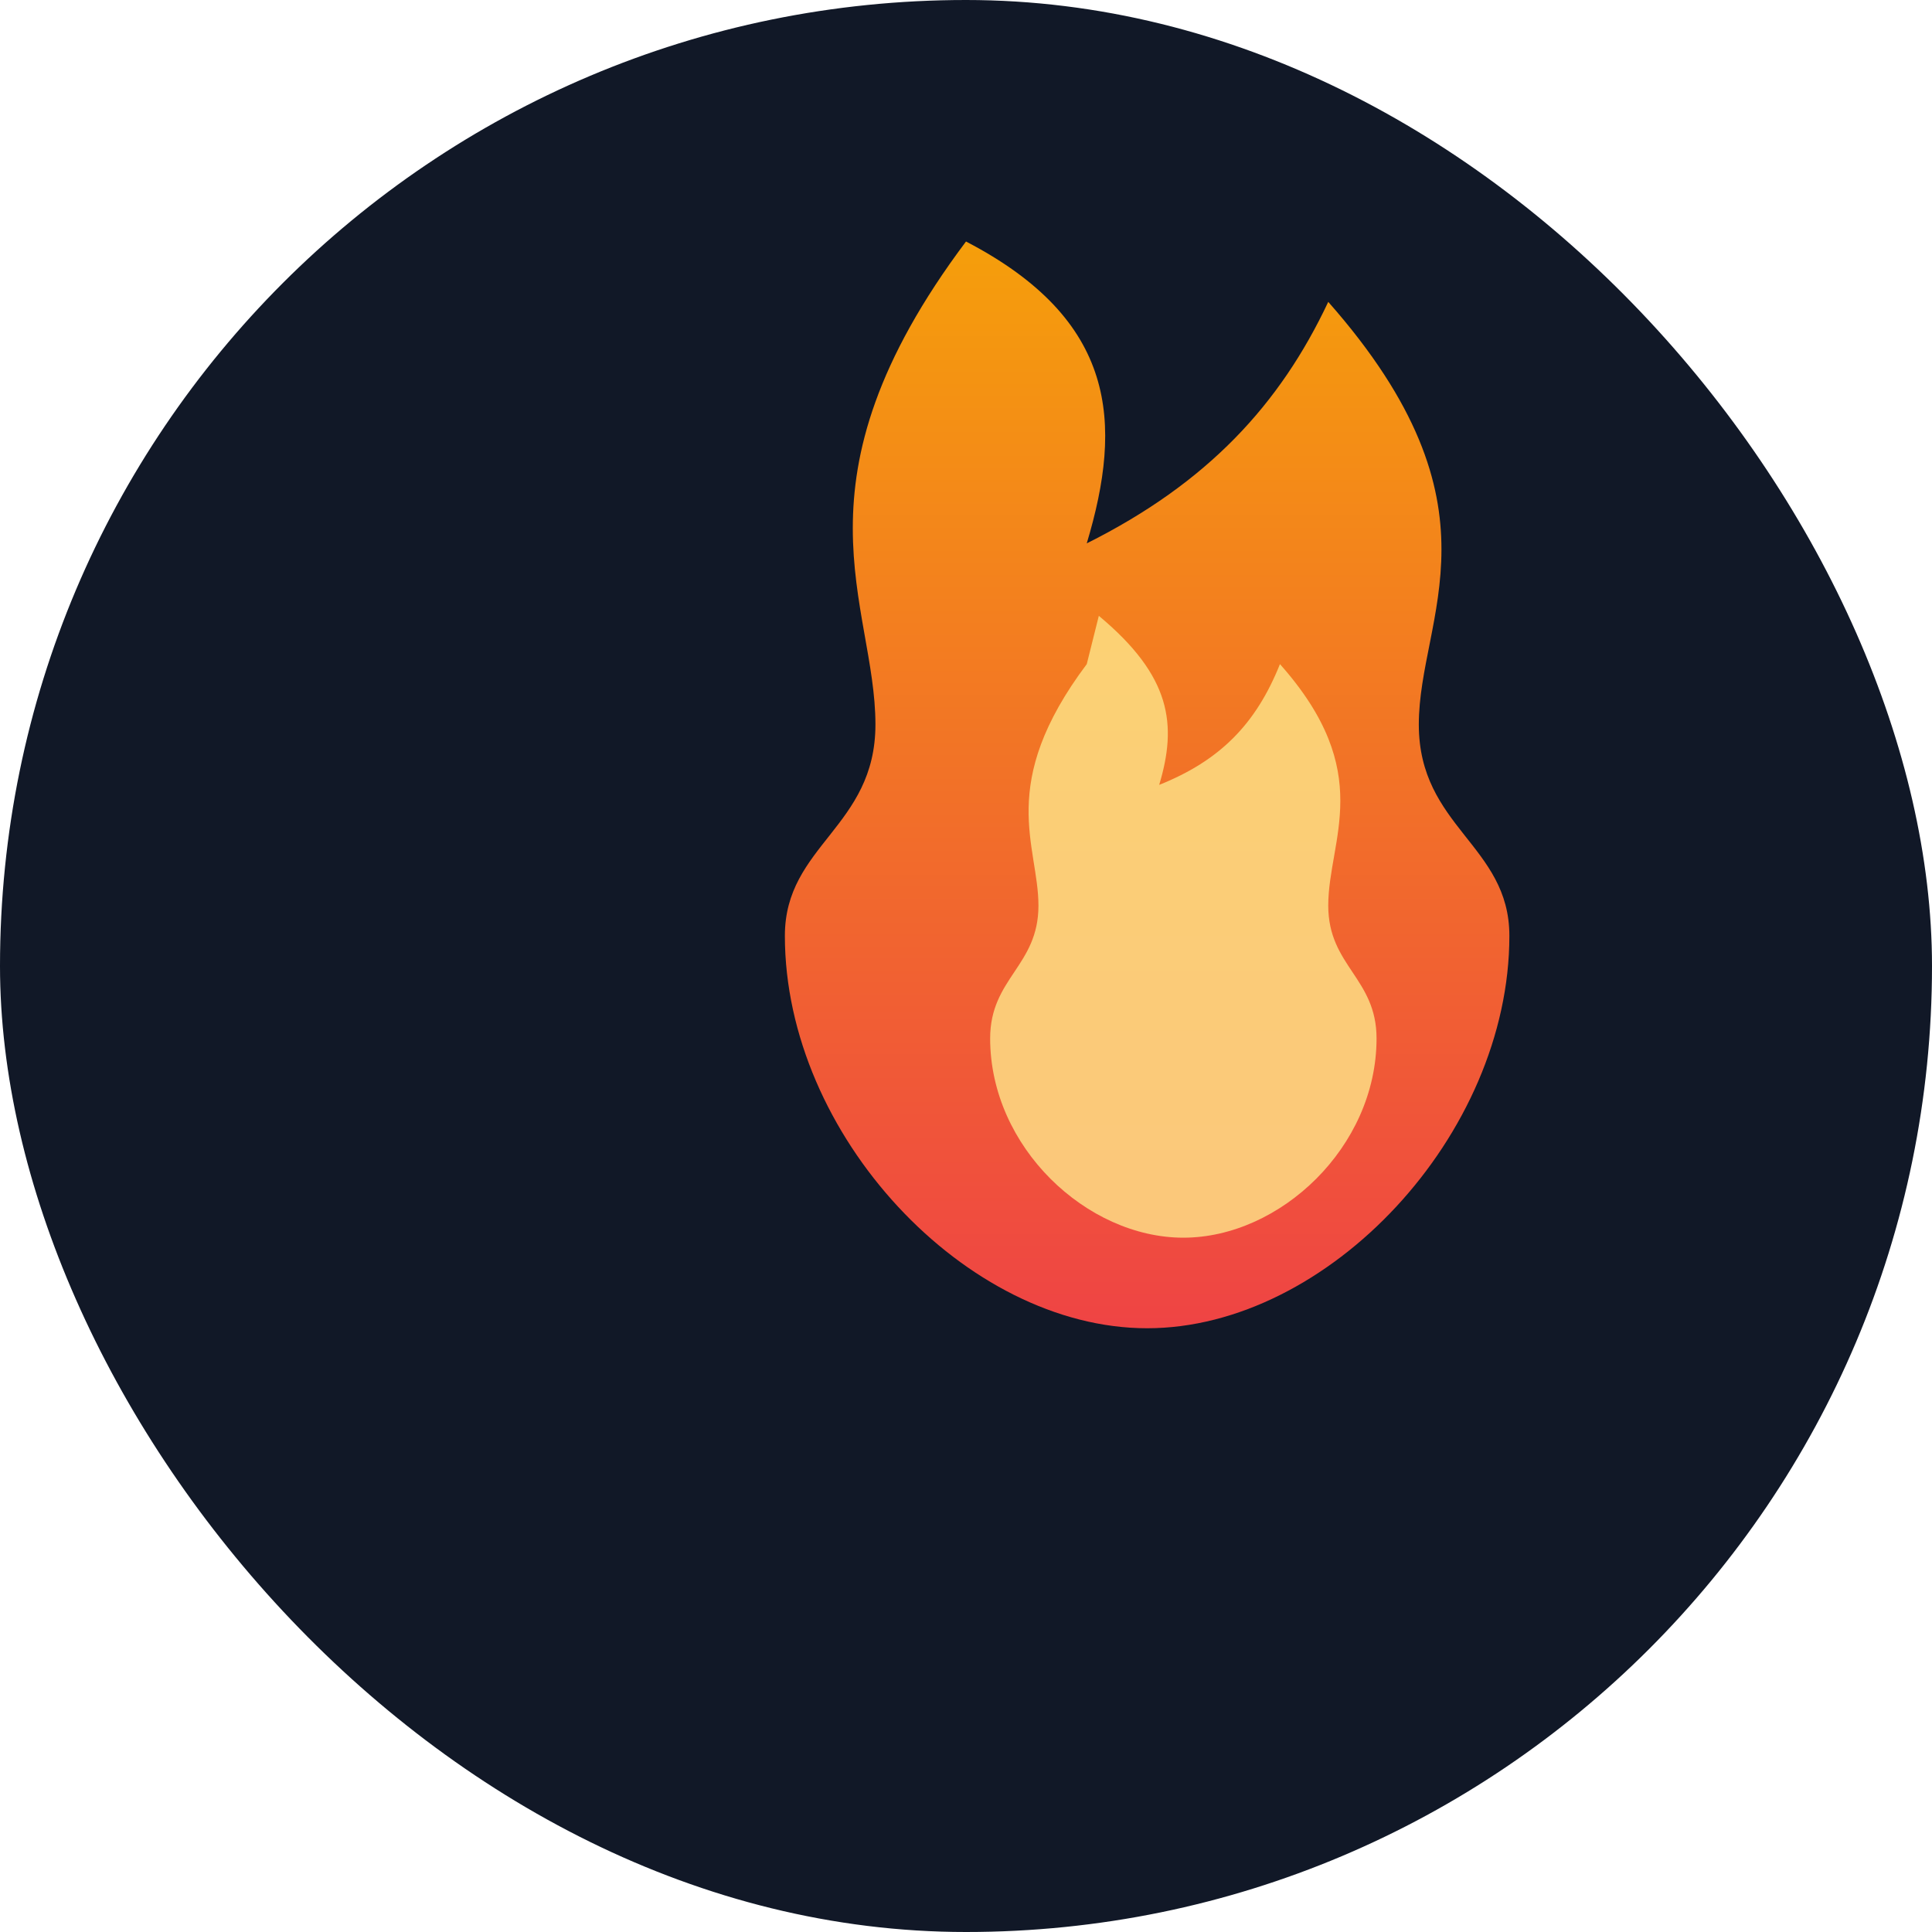 <svg xmlns="http://www.w3.org/2000/svg" width="32" height="32" viewBox="0 0 32 32">
  <defs>
    <linearGradient id="gFire" x1="0" y1="0" x2="0" y2="1">
      <stop offset="0%" stop-color="#f59e0b"/>
      <stop offset="100%" stop-color="#ef4444"/>
    </linearGradient>
  </defs>
  <rect width="32" height="32" rx="16" fill="#111827"/>
  <!-- stylized flame -->
  <path d="M16 4c-3 4-1.5 6-1.5 8 0 1.7-1.5 2-1.5 3.5 0 3.3 3 6.5 6 6.5s6-3.2 6-6.5c0-1.5-1.5-1.8-1.5-3.5 0-1.8 1.5-3.6-1.5-7-0.8 1.7-2 3-4 4 0.6-2 0.5-3.7-2-5z" fill="url(#gFire)"/>
  <!-- inner flame -->
  <path d="M18 11c-1.5 2-0.8 3-0.8 4 0 1-0.8 1.2-0.8 2.2 0 1.8 1.6 3.3 3.2 3.3s3.2-1.5 3.2-3.3c0-1-0.8-1.2-0.8-2.2 0-1.1 0.8-2.2-0.8-4-0.4 1-1 1.6-2.0 2 0.3-1 0.2-1.8-1-2.8z" fill="#fde68a" opacity="0.8"/>
</svg>
